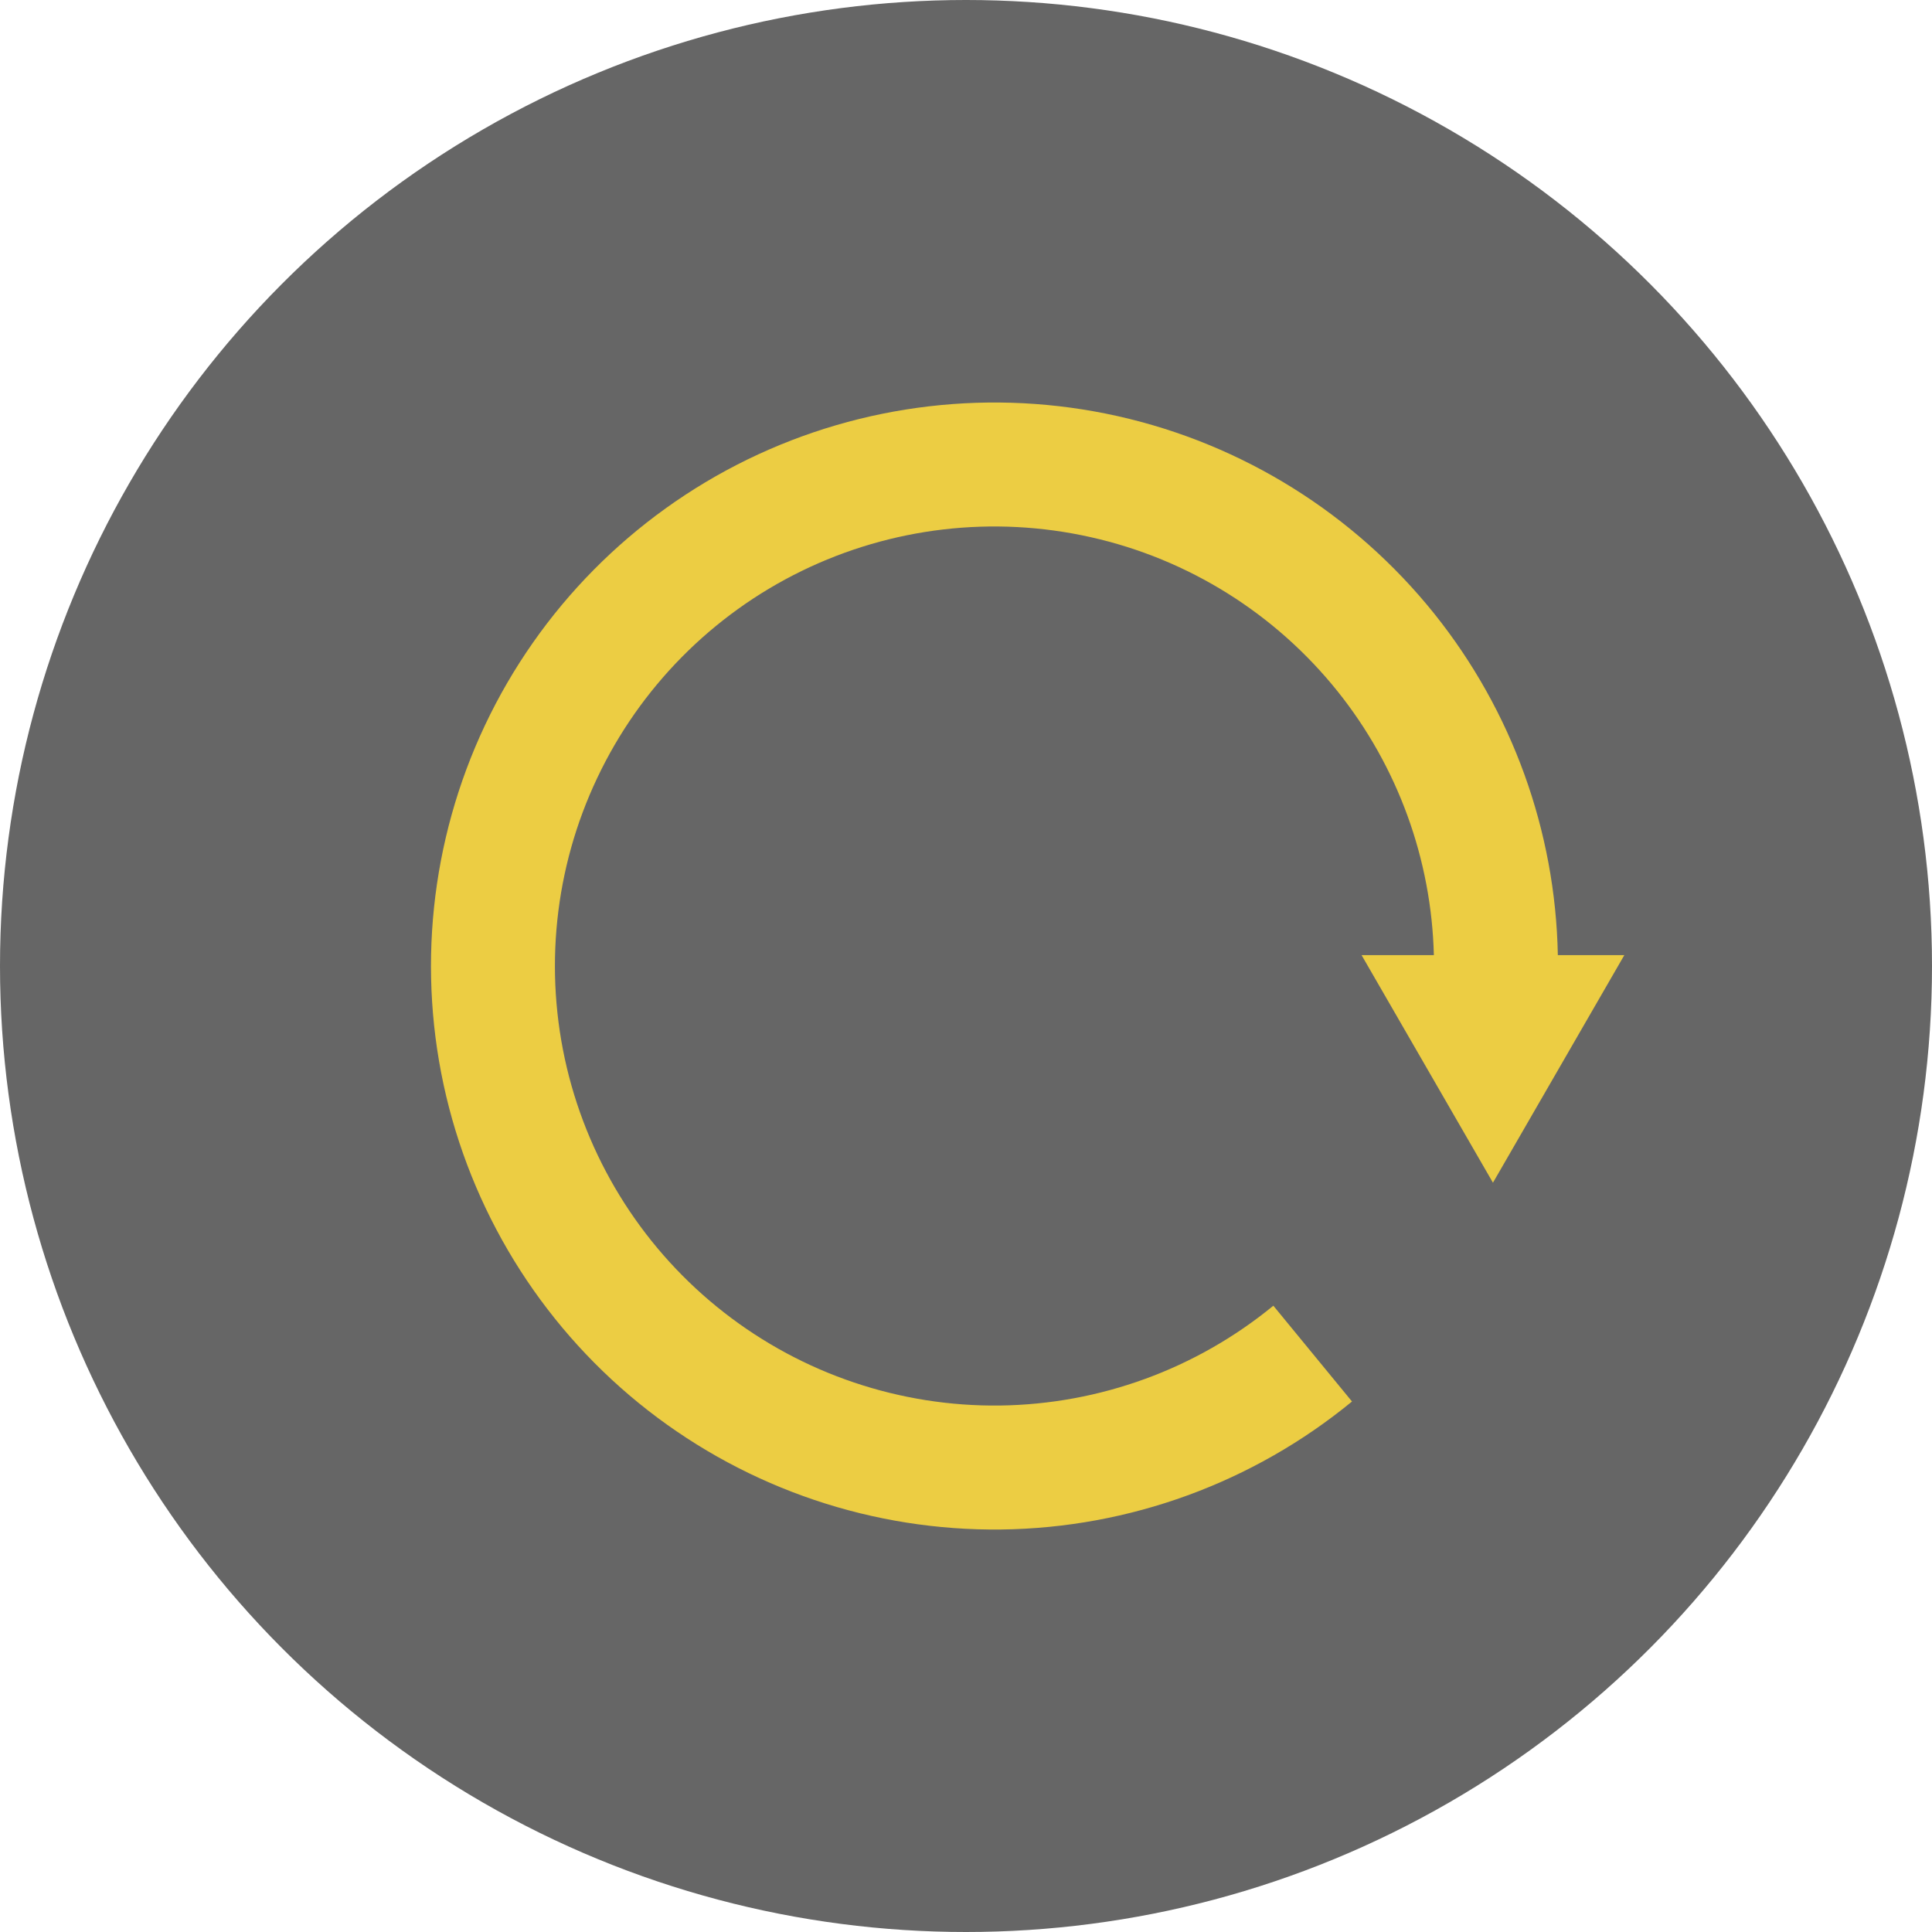 <svg width="24" height="24" viewBox="0 0 24 24" fill="none" xmlns="http://www.w3.org/2000/svg">
<circle cx="12" cy="12" r="12" fill="#666666"/>
<path fill-rule="evenodd" clip-rule="evenodd" d="M17.812 11.865H16.914L18.546 14.692L20.178 11.865H19.352C19.323 10.323 18.784 8.832 17.819 7.626C16.825 6.385 15.438 5.518 13.887 5.17C12.336 4.822 10.712 5.012 9.283 5.709C7.854 6.407 6.705 7.57 6.025 9.008C5.346 10.445 5.176 12.071 5.543 13.618C5.911 15.165 6.794 16.541 8.047 17.519C9.301 18.497 10.85 19.019 12.44 19C14.03 18.98 15.566 18.419 16.795 17.41L15.818 16.22C14.859 17.007 13.661 17.444 12.421 17.46C11.181 17.475 9.973 17.068 8.995 16.305C8.017 15.542 7.328 14.469 7.041 13.262C6.755 12.055 6.887 10.787 7.418 9.666C7.948 8.545 8.844 7.637 9.958 7.093C11.073 6.549 12.339 6.401 13.55 6.673C14.76 6.944 15.841 7.62 16.616 8.588C17.363 9.521 17.782 10.673 17.812 11.865Z" fill="#ECCD43"/>
</svg>
